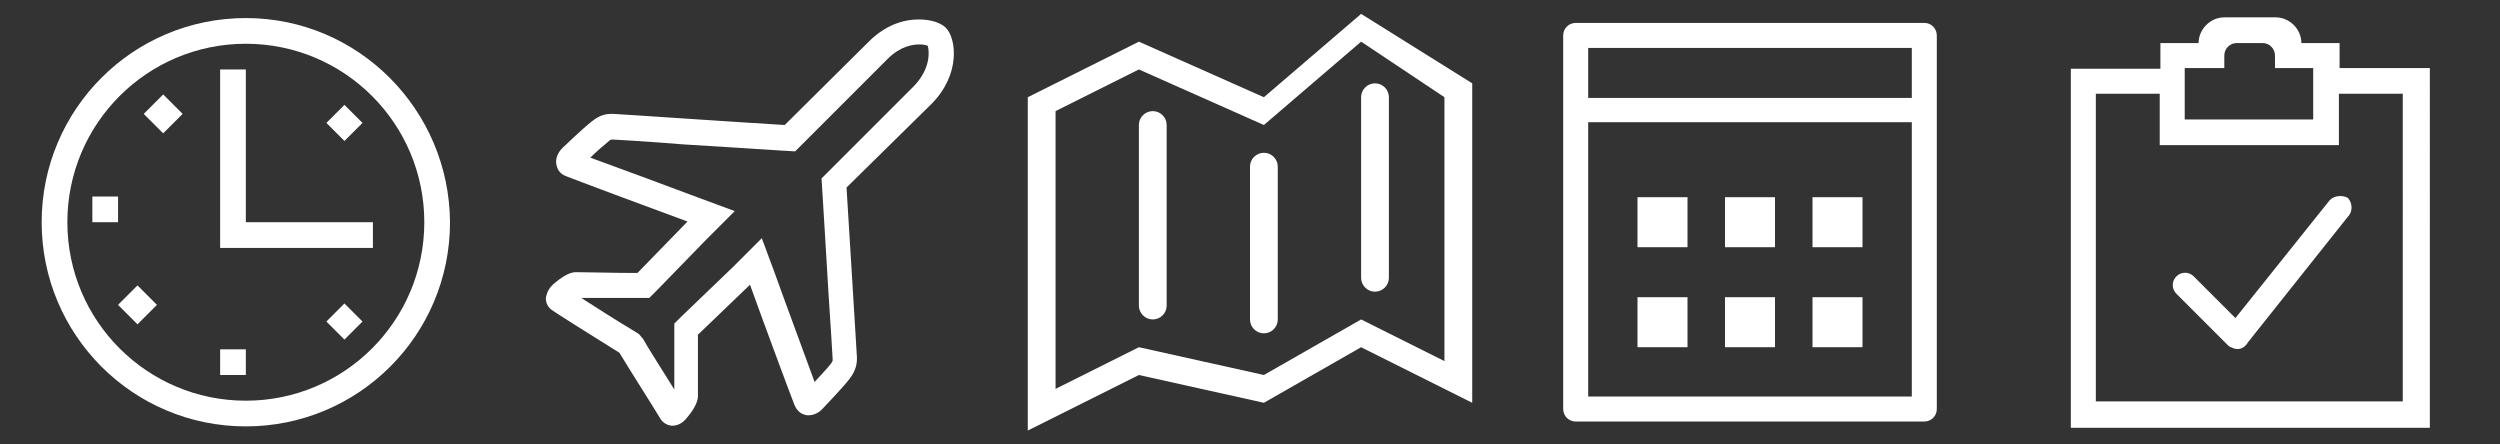 <?xml version="1.0" encoding="utf-8"?>
<!-- Generator: Adobe Illustrator 18.1.1, SVG Export Plug-In . SVG Version: 6.00 Build 0)  -->
<!DOCTYPE svg PUBLIC "-//W3C//DTD SVG 1.1//EN" "http://www.w3.org/Graphics/SVG/1.1/DTD/svg11.dtd">
<svg version="1.1" id="Layer_1" xmlns="http://www.w3.org/2000/svg" xmlns:xlink="http://www.w3.org/1999/xlink" x="0px" y="0px"
	 viewBox="0 0 360 64" enable-background="new 0 0 360 64" xml:space="preserve">
<rect x="0" y="0" width="360" height="64" fill="#333333" stroke="none"/>
<g id="time_-_clock_hour_2_">
	<g>
		<path fill-rule="evenodd" clip-rule="evenodd" fill="#FFFFFF" d="M17,28.3h-3.7V32H17V28.3z M17,43.9l2.8,2.8l2.8-2.8l-2.8-2.8
			L17,43.9z M52.2,17.7l-2.6-2.6L47,17.7l2.6,2.6L52.2,17.7z M20.7,16.4l2.8,2.8l2.8-2.8l-2.8-2.8L20.7,16.4z M35.4,2.6
			C19.1,2.6,6,15.8,6,32c0,16.2,13.1,29.4,29.4,29.4c16.2,0,29.4-13.1,29.4-29.4C64.7,15.8,51.6,2.6,35.4,2.6z M35.4,57.7
			C21.2,57.7,9.7,46.2,9.7,32c0-14.2,11.5-25.7,25.7-25.7S61.1,17.8,61.1,32C61.1,46.2,49.6,57.7,35.4,57.7z M31.7,54h3.7v-3.7h-3.7
			V54z M47,46.3l2.6,2.6l2.6-2.6l-2.6-2.6L47,46.3z M35.4,32V10h-3.7v25.7h22V32H35.4z"/>
	</g>
</g>
<g id="setting_-_plane_airplane">
	<g>
		<path fill="#FFFFFF" d="M136.2,4c-0.7-0.7-2.1-1.2-3.9-1.2c-2.2,0-4.8,0.8-7.2,3.2L113,18c-6.8-0.4-24.2-1.6-24.7-1.6
			c-0.1,0-0.2,0-0.3,0c-0.6,0-1.6,0.1-2.8,1.1c-1.4,1.1-4.2,3.8-4.2,3.8c-0.7,0.7-1,1.5-0.9,2.3c0.1,0.5,0.3,1.4,1.5,1.8
			c0.7,0.3,12.2,4.6,17.4,6.5l-7.2,7.4c-0.3,0-0.7,0-1.2,0c-2.2,0-5.6-0.1-7-0.1c-0.2,0-0.3,0-0.4,0c-0.4,0-1.3-0.2-3.5,1.7
			l-0.2,0.2c-0.7,0.7-0.8,1.4-0.9,1.8c0,0.5,0.1,1.1,0.8,1.7c0.4,0.3,5.6,3.6,9.8,6.2c1,1.7,5.7,9.1,5.9,9.5c0.4,0.6,0.9,0.9,1.6,1
			h0.1c0.7,0,1.4-0.3,2-1c1.9-2.2,1.7-3.2,1.7-3.6c0-1.2,0-6.4,0-8.5l7.5-7.2c1.9,5.3,6.1,16.6,6.4,17.3c0.5,1.2,1.3,1.4,1.8,1.5
			c0.1,0,0.2,0,0.2,0c0.7,0,1.5-0.3,2.1-1c0,0,2.7-2.8,3.8-4.2c1.1-1.4,1.1-2.5,1.1-3.1c0-0.4-1.1-17.7-1.5-24.5L134.1,15
			C138.4,10.7,137.7,5.5,136.2,4z M83.6,42.9C83.5,42.8,83.5,42.8,83.6,42.9C83.5,42.8,83.5,42.8,83.6,42.9z M131.6,12.4l-12.1,12.1
			l-1.2,1.2l0.1,1.6c0.2,3.4,0.6,9.6,0.9,14.9c0.3,4.7,0.6,9.1,0.6,9.5c0,0.3,0,0.3-0.2,0.6c-0.5,0.7-1.6,1.8-2.4,2.7
			c-1.3-3.6-4.1-11.1-5.6-15.3l-2-5.4l-4.1,4.1l-7.5,7.2l-1,1l0,1.5c0,1.2,0,3.3,0,5.1c0,1.2,0,2.2,0,2.9c-0.1-0.2-0.2-0.3-0.3-0.5
			c-1.5-2.4-3.6-5.7-4.2-6.8L92,48.1l-0.8-0.5c-2.7-1.6-5.6-3.5-7.5-4.7h0.1c0.6,0,1.6,0,2.7,0c1.4,0,3.1,0,4.3,0c0.5,0,0.9,0,1.2,0
			l1.5,0l1-1l7.2-7.4l4.1-4.1l-5.4-2c-4-1.5-11.8-4.4-15.4-5.7c0.9-0.9,2.1-1.9,2.7-2.4c0.2-0.2,0.3-0.2,0.4-0.2l0.1,0
			c0.4,0,5.4,0.3,10.3,0.7c5.2,0.3,11,0.7,14.3,0.9l1.7,0.1l1.2-1.2l12.1-12.1c1.9-1.9,3.7-2.1,4.6-2.1c0.6,0,1,0.1,1.2,0.2
			C133.8,7.3,134.1,9.8,131.6,12.4z"/>
	</g>
</g>
<g id="location_-_map_route">
	<g>
		<path fill-rule="evenodd" clip-rule="evenodd" fill="#FFFFFF" d="M182,22c-1.1,0-2,0.9-2,2v22c0,1.1,0.9,2,2,2s2-0.9,2-2V24
			C184,22.9,183.1,22,182,22z M196,40c0,1.1,0.9,2,2,2s2-0.9,2-2V14c0-1.1-0.9-2-2-2s-2,0.9-2,2V40z M196,2l-14,12l-18-8l-16,8v48
			l16-8l18,4l14-8l16,8V12L196,2z M208,52l-12-6l-14,8l-18-4l-12,6V16l12-6l18,8l14-12l12,8V52z M166,16c-1.1,0-2,0.9-2,2v26
			c0,1.1,0.9,2,2,2s2-0.9,2-2V18C168,16.9,167.1,16,166,16z"/>
	</g>
</g>
<g id="interface_-_calendar_time_date">
	<g>
		<path fill="#FFFFFF" d="M255.6,28.4h-7.2v7.2h7.2V28.4z M268.1,42.8H261v7.2h7.2V42.8z M255.6,42.8h-7.2v7.2h7.2V42.8z
			 M268.1,28.4H261v7.2h7.2V28.4z M277.1,3.3h-50.2c-1,0-1.8,0.8-1.8,1.8v53.8c0,1,0.8,1.8,1.8,1.8h50.2c1,0,1.8-0.8,1.8-1.8V5.1
			C278.9,4.1,278.1,3.3,277.1,3.3z M275.3,57.1h-46.6V17.6h46.6V57.1z M275.3,14.1h-46.6V6.9h46.6V14.1z M243,42.8h-7.2v7.2h7.2
			V42.8z M243,28.4h-7.2v7.2h7.2V28.4z"/>
	</g>
</g>
<g id="document_-_drawing__writing_board_tick">
	<g>
		<path fill-rule="evenodd" clip-rule="evenodd" fill="#FFFFFF" d="M336.9,9.8V6.2h-5.5c0-2-1.7-3.7-3.7-3.7h-7.4
			c-2,0-3.7,1.7-3.7,3.7h-5.5v3.7h-12.9v51.7h51.7V9.8H336.9z M314.8,9.8h5.5V8c0-1,0.8-1.8,1.8-1.8h3.7c1,0,1.8,0.8,1.8,1.8v1.8
			h5.5v7.4h-18.5V9.8z M346.1,57.8h-44.3V13.5h9.2v7.4h25.8v-7.4h9.2V57.8z M335.5,28.8l-13.6,17l-6-6c-0.7-0.7-1.8-0.7-2.5,0
			c-0.7,0.7-0.7,1.8,0,2.5l7.1,7.1c0.1,0.1,0.2,0.2,0.3,0.3c0.2,0.2,0.4,0.3,0.7,0.4c0.6,0.3,1.4,0.2,1.9-0.4
			c0.1-0.1,0.2-0.2,0.3-0.4l14.4-18.1c0.7-0.7,0.7-1.9,0-2.7C337.4,28.1,336.2,28.1,335.5,28.8z"/>
	</g>
</g>
</svg>
